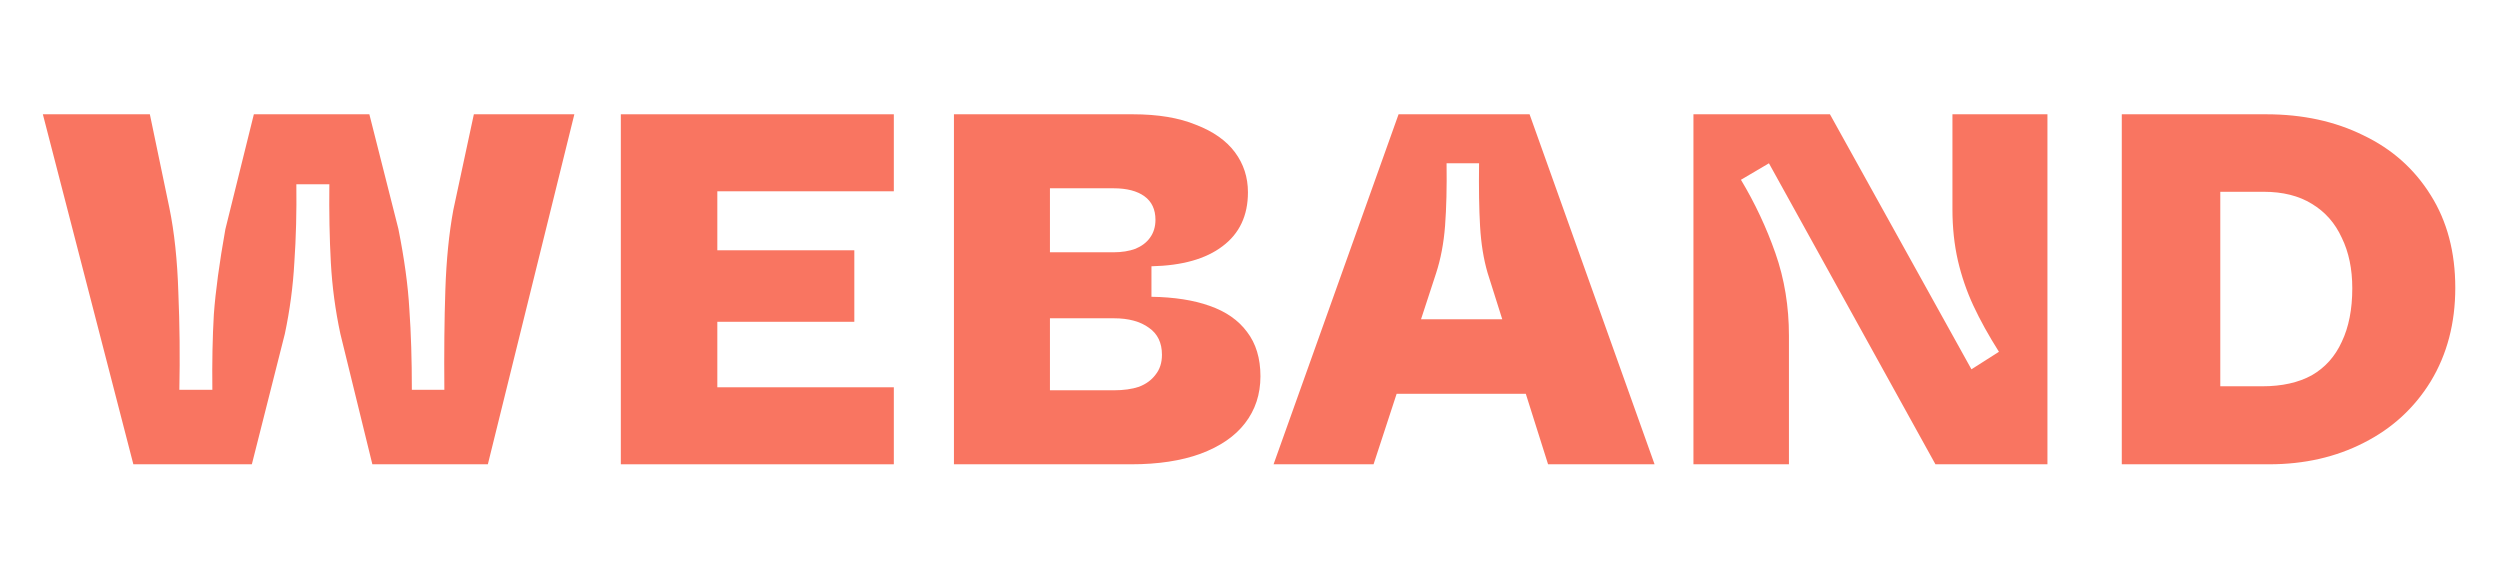 <svg width="175" height="40" viewBox="0 0 175 40" fill="none" xmlns="http://www.w3.org/2000/svg">
<path d="M148.525 32.5V8H158.64C161.183 8 163.446 8.49 165.43 9.47C167.436 10.427 169.011 11.827 170.155 13.67C171.298 15.49 171.87 17.648 171.87 20.145C171.87 22.618 171.298 24.8 170.155 26.69C169.011 28.557 167.448 29.992 165.465 30.995C163.505 31.998 161.3 32.5 158.85 32.5H148.525ZM158.36 27.04C159.736 27.04 160.891 26.783 161.825 26.27C162.758 25.733 163.458 24.952 163.925 23.925C164.415 22.898 164.66 21.65 164.66 20.18C164.66 18.827 164.415 17.648 163.925 16.645C163.458 15.618 162.758 14.825 161.825 14.265C160.915 13.705 159.795 13.425 158.465 13.425H155.42V27.04H158.36Z" fill="#F97561"/>
<path d="M118.541 32.5V8H128.096L138.001 25.85L139.926 24.625C139.203 23.482 138.608 22.408 138.141 21.405C137.674 20.402 137.313 19.352 137.056 18.255C136.799 17.135 136.671 15.933 136.671 14.65V8H143.321V32.5H135.481L123.826 11.43L121.866 12.585C122.846 14.218 123.651 15.933 124.281 17.73C124.911 19.527 125.226 21.452 125.226 23.505V32.5H118.541Z" fill="#F97561"/>
<path d="M89.15 32.5L97.9 8H107.07L115.82 32.5H108.365L104.13 19.095C103.85 18.138 103.675 17.053 103.605 15.84C103.535 14.627 103.512 13.157 103.535 11.43H101.26C101.283 13.11 101.248 14.568 101.155 15.805C101.062 17.018 100.852 18.127 100.525 19.13L96.15 32.5H89.15ZM94.89 27.565L96.71 22.35H108.05L109.905 27.565H94.89Z" fill="#F97561"/>
<path d="M66.776 32.5V8H79.306C81.056 8 82.526 8.245 83.716 8.735C84.93 9.202 85.84 9.843 86.447 10.66C87.053 11.477 87.356 12.41 87.356 13.46C87.356 15.093 86.761 16.353 85.572 17.24C84.405 18.127 82.748 18.593 80.602 18.64V20.775C82.188 20.798 83.541 21.008 84.662 21.405C85.805 21.802 86.68 22.408 87.287 23.225C87.916 24.042 88.231 25.08 88.231 26.34C88.231 27.6 87.87 28.697 87.147 29.63C86.447 30.54 85.408 31.252 84.031 31.765C82.678 32.255 81.068 32.5 79.201 32.5H66.776ZM77.977 27.32C78.653 27.32 79.237 27.238 79.727 27.075C80.216 26.888 80.602 26.608 80.882 26.235C81.185 25.862 81.337 25.395 81.337 24.835C81.337 23.995 81.033 23.365 80.427 22.945C79.82 22.502 79.003 22.28 77.977 22.28H73.496V27.32H77.977ZM77.942 17.66C78.525 17.66 79.038 17.578 79.481 17.415C79.925 17.228 80.263 16.972 80.496 16.645C80.753 16.295 80.882 15.875 80.882 15.385C80.882 14.662 80.625 14.113 80.112 13.74C79.598 13.367 78.875 13.18 77.942 13.18H73.496V17.66H77.942Z" fill="#F97561"/>
<path d="M43.458 32.5V8H62.568V13.39H50.213V17.52H59.803V22.525H50.213V27.11H62.568V32.5H43.458Z" fill="#F97561"/>
<path d="M9.335 32.5L3 8H10.49L11.855 14.545C12.205 16.248 12.415 18.232 12.485 20.495C12.578 22.735 12.602 24.998 12.555 27.285H14.865C14.842 25.348 14.877 23.587 14.97 22C15.087 20.39 15.355 18.407 15.775 16.05L17.77 8H25.855L27.885 16.015C28.305 18.115 28.562 19.993 28.655 21.65C28.772 23.307 28.83 25.185 28.83 27.285H31.105C31.082 24.695 31.105 22.362 31.175 20.285C31.245 18.185 31.432 16.318 31.735 14.685L33.17 8H40.205L34.15 32.5H26.065L23.825 23.365C23.475 21.732 23.253 20.075 23.16 18.395C23.067 16.692 23.032 14.86 23.055 12.9H20.745C20.768 14.837 20.722 16.657 20.605 18.36C20.512 20.04 20.29 21.708 19.94 23.365L17.63 32.5H9.335Z" fill="#F97561"/>
</svg>
